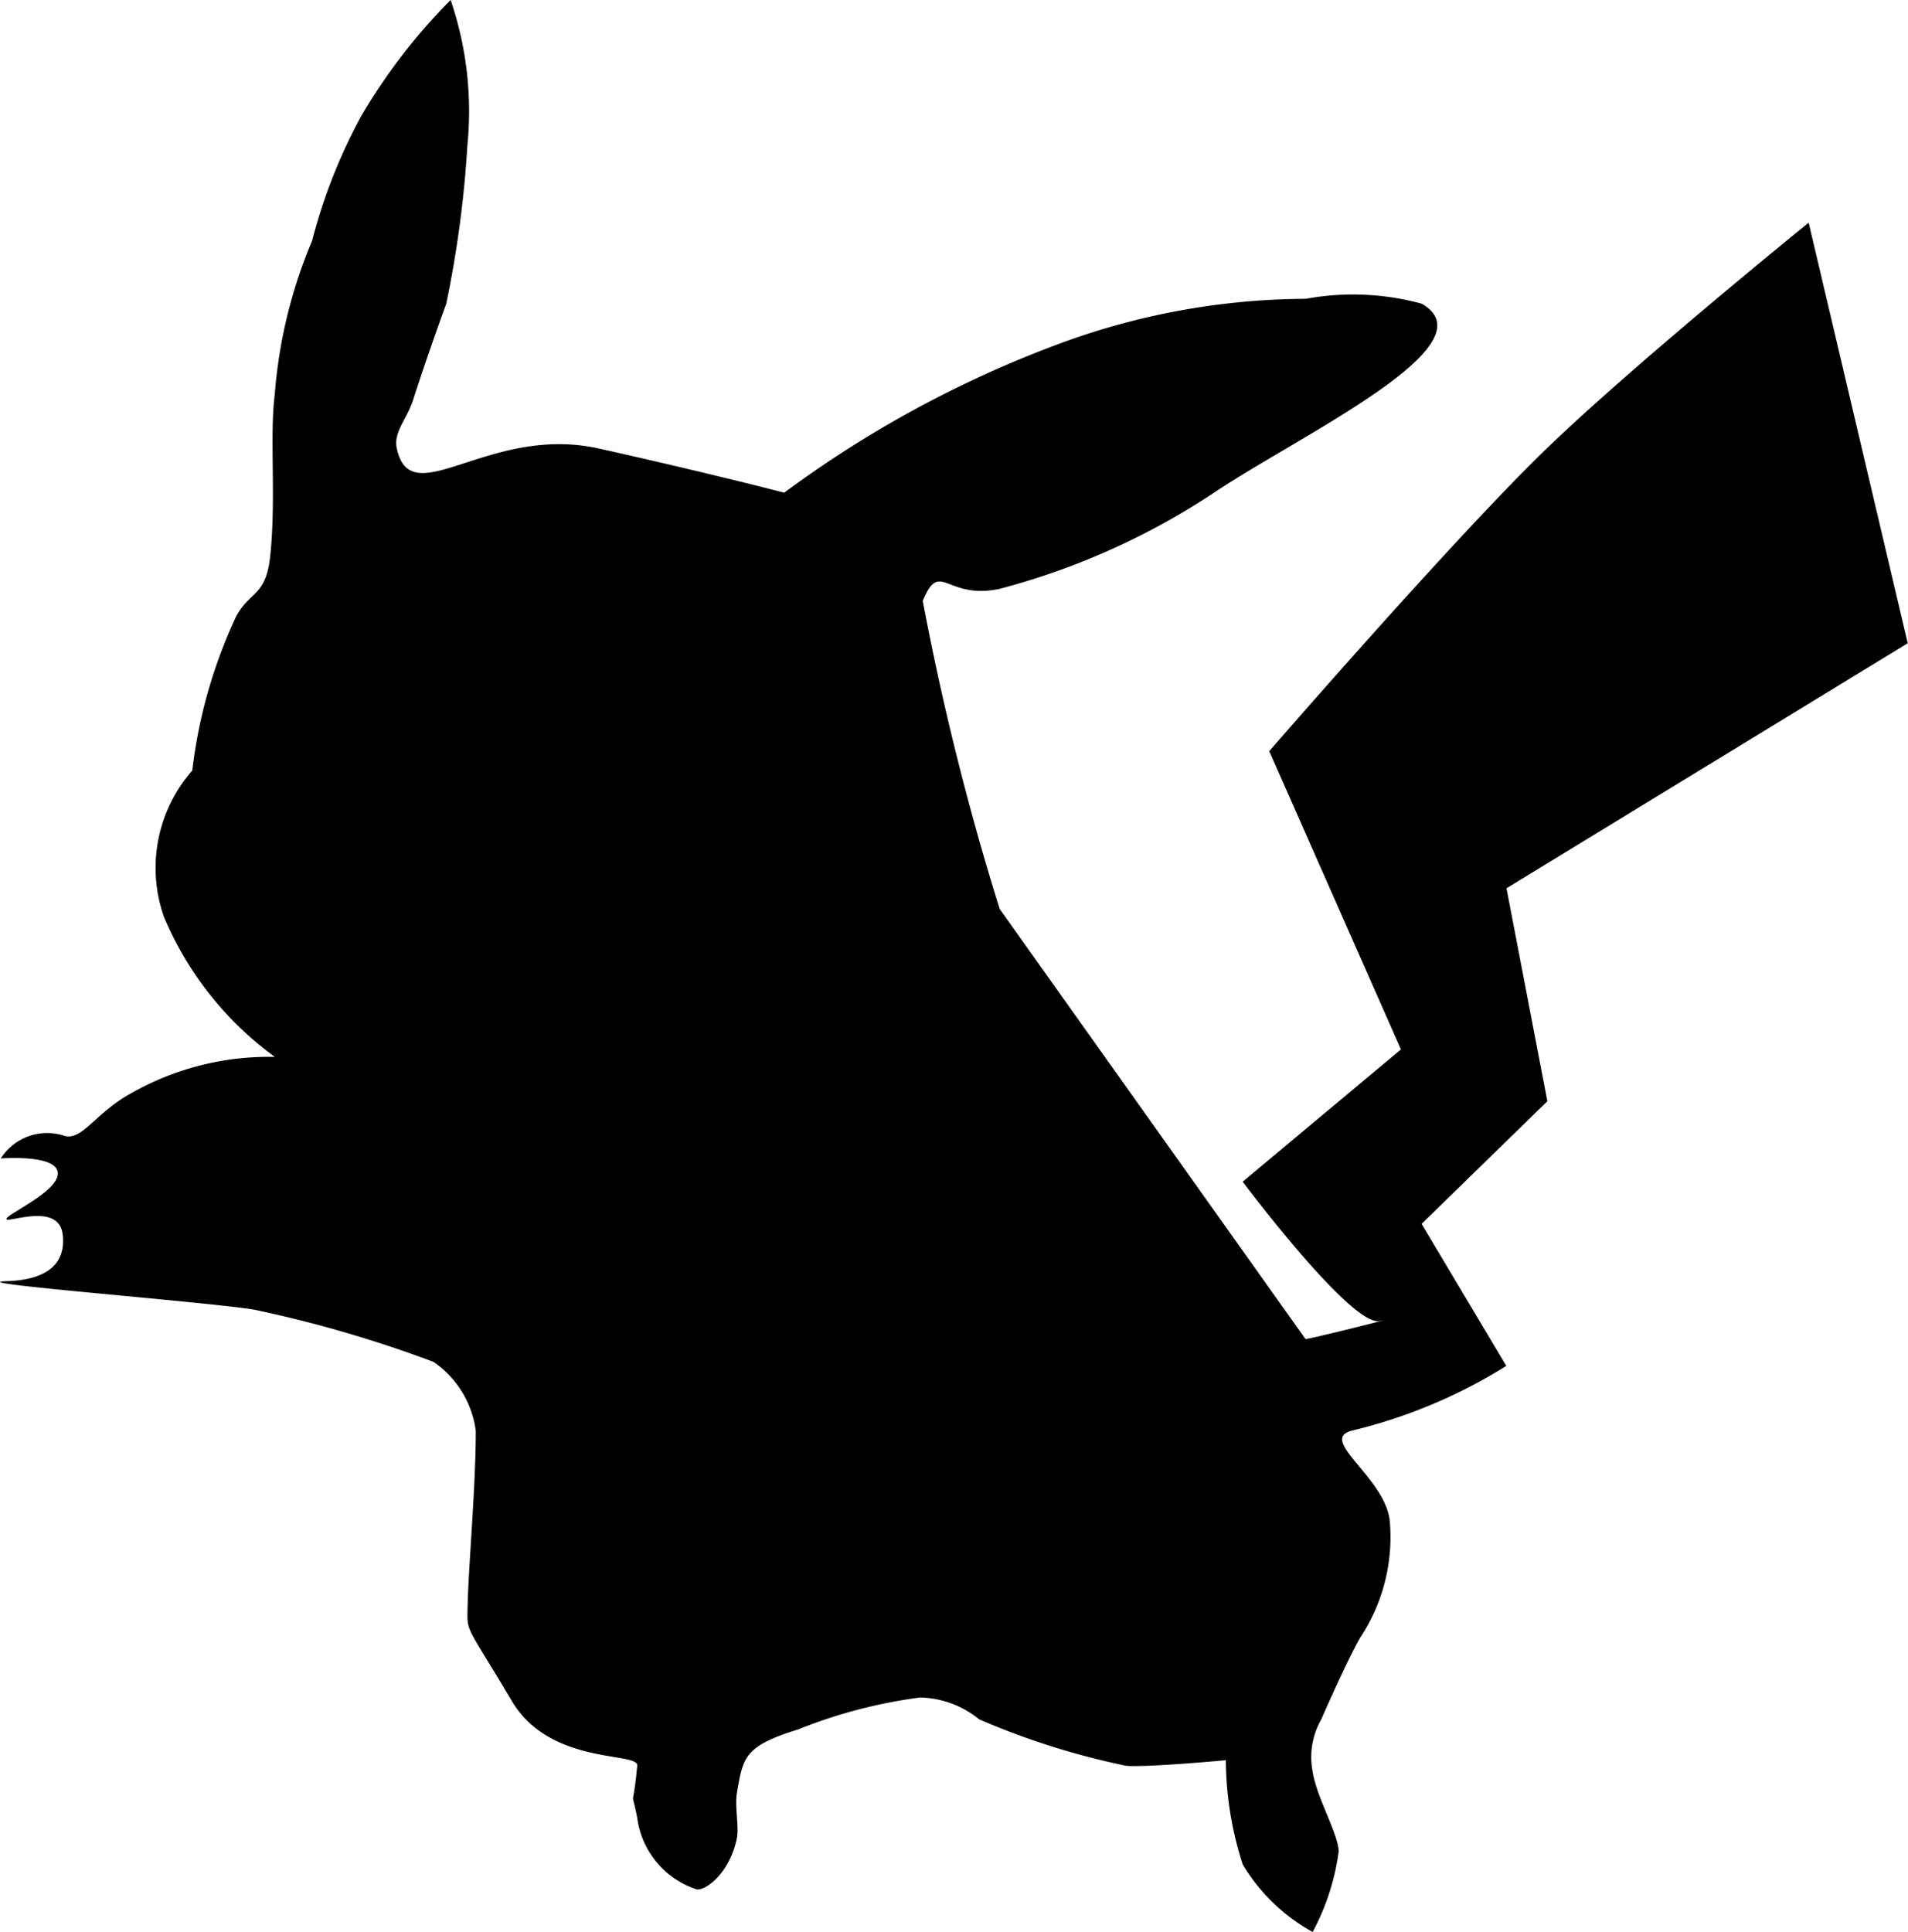 <svg xmlns="http://www.w3.org/2000/svg" width="28.004" height="28.351" viewBox="0 0 28.004 28.351">
    <g id="Active_Icon" data-name="Active Icon" transform="translate(-0.996)">
        <path id="Oval_566" data-name="Oval 566" d="M7.511,24.96c.563.951,1.862.742,1.842.951-.069.726-.094.277,0,.767a1.278,1.278,0,0,0,.881,1.05c.157,0,.485-.271.582-.756.032-.159-.034-.47,0-.663.09-.516.1-.684.895-.929a7.386,7.386,0,0,1,1.792-.47,1.424,1.424,0,0,1,.869.321,11.113,11.113,0,0,0,2.155.681c.32.026,1.465-.082,1.465-.082a5.062,5.062,0,0,0,.247,1.529,2.732,2.732,0,0,0,1.027.992,3.452,3.452,0,0,0,.381-1.175c.01-.236-.325-.8-.381-1.177a1.115,1.115,0,0,1,.127-.769s.348-.8.567-1.193a2.664,2.664,0,0,0,.441-1.676c-.026-.657-1.075-1.231-.56-1.367a7.61,7.61,0,0,0,2.267-.95L20.865,17.96l1.846-1.8-.6-3.125L28,9.439,26.546,3.268s-2.66,2.153-3.934,3.4c-1.366,1.338-3.983,4.355-3.983,4.355L20.562,15.4l-2.323,1.941s1.6,2.137,2.011,2.044c.351-.08-1.02.265-1.089.265,0,0-4.489-6.312-4.489-6.312a40.136,40.136,0,0,1-1.129-4.521c.259-.618.337-.008,1.129-.176A10.554,10.554,0,0,0,17.82,7.229c1.253-.84,4.1-2.169,3.045-2.773a3.835,3.835,0,0,0-1.7-.071,10.537,10.537,0,0,0-3.663.676,16.3,16.3,0,0,0-3.992,2.169s-1.1-.287-2.719-.648-2.756.966-2.967,0c-.053-.243.148-.426.242-.721.209-.653.484-1.405.484-1.405A16.128,16.128,0,0,0,6.86,2.133,5.054,5.054,0,0,0,6.614,0,8.51,8.51,0,0,0,5.3,1.706a8.019,8.019,0,0,0-.72,1.83,7.172,7.172,0,0,0-.547,2.248c-.079.614.022,1.531-.067,2.376-.062.592-.3.513-.5.886a7.341,7.341,0,0,0-.644,2.261,2.164,2.164,0,0,0-.415,2.149A4.883,4.883,0,0,0,4.034,15.51a4.081,4.081,0,0,0-2.1.528c-.518.279-.721.694-.979.633A.806.806,0,0,0,.011,17s.813-.065.837.208-.754.609-.754.68.769-.257.826.227-.306.67-.826.686c-.7.022,2.806.291,3.618.414a18.02,18.02,0,0,1,2.65.77,1.452,1.452,0,0,1,.621,1.011c0,.891-.122,2.117-.122,2.724C6.86,23.95,6.948,24.009,7.511,24.96Z" transform="translate(0.996)"/>
    </g>
</svg>
